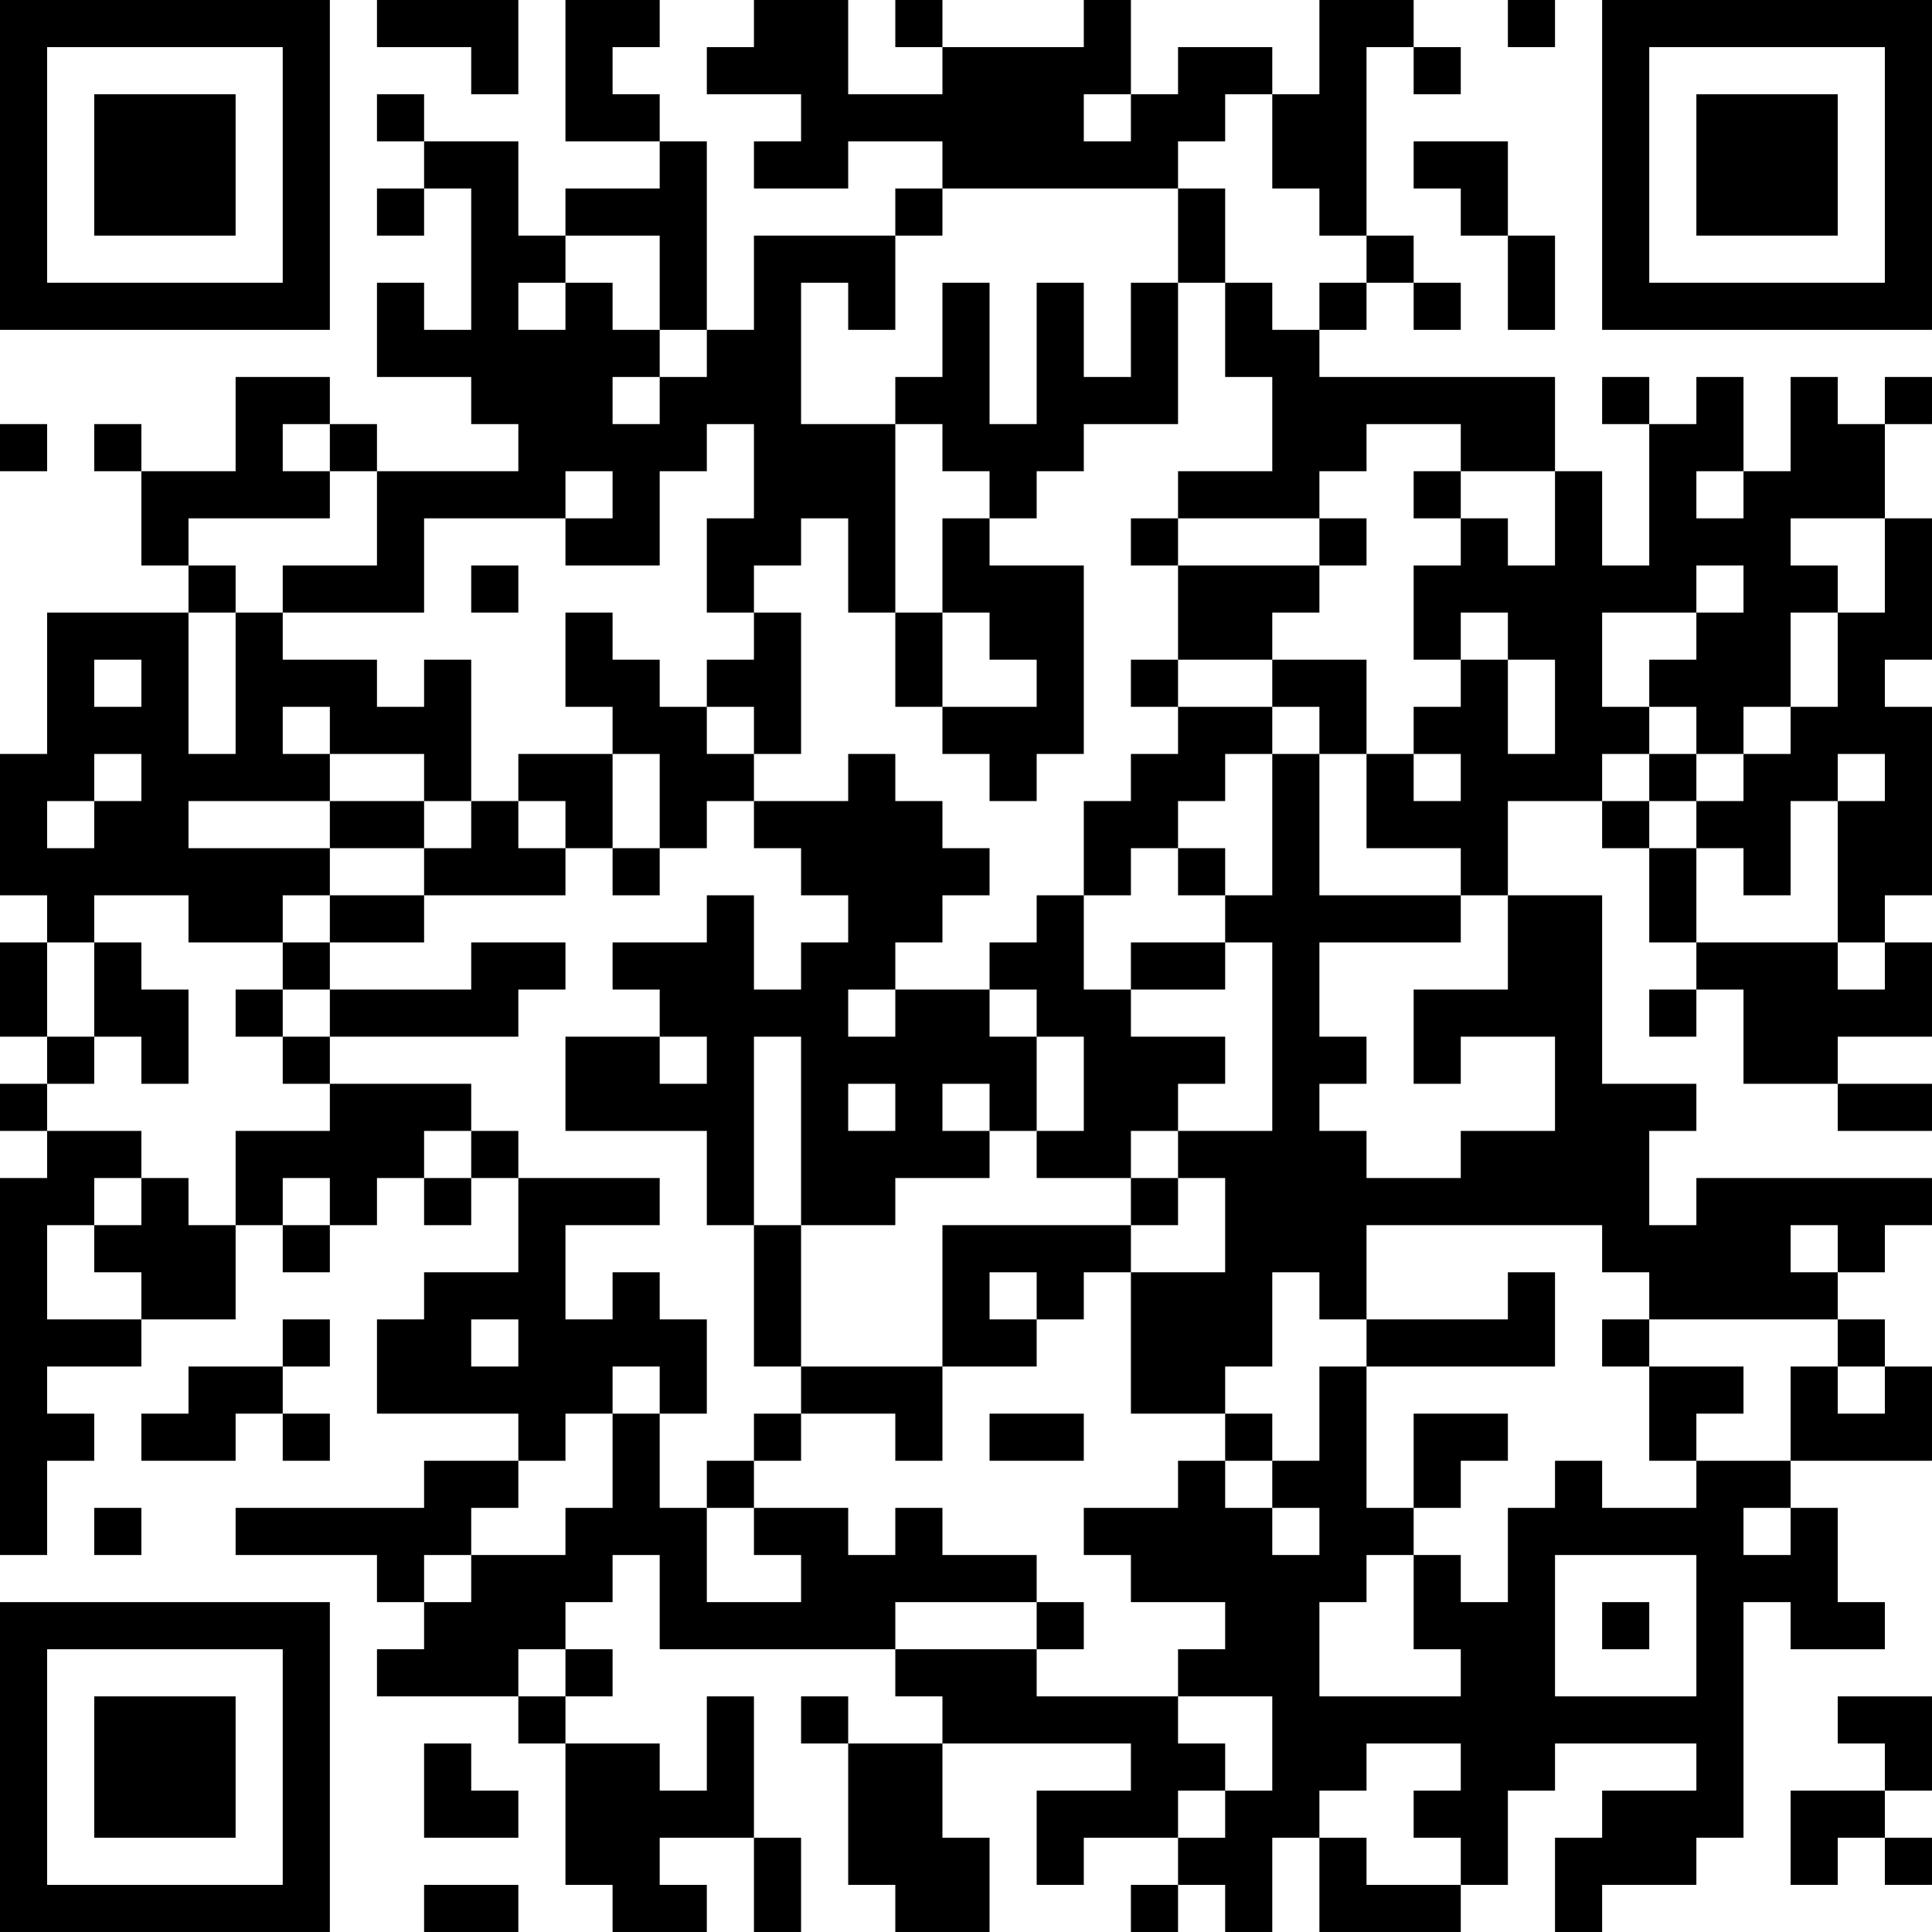 <?xml version="1.0" encoding="UTF-8"?>
<svg xmlns="http://www.w3.org/2000/svg" version="1.1" width="200" height="200" viewBox="0 0 200 200"><rect x="0" y="0" width="200" height="200" fill="#ffffff"/><g transform="scale(4.878)"><g transform="translate(0,0)"><path fill-rule="evenodd" d="M8 0L8 1L10 1L10 2L11 2L11 0ZM12 0L12 3L14 3L14 4L12 4L12 5L11 5L11 3L9 3L9 2L8 2L8 3L9 3L9 4L8 4L8 5L9 5L9 4L10 4L10 7L9 7L9 6L8 6L8 8L10 8L10 9L11 9L11 10L8 10L8 9L7 9L7 8L5 8L5 10L3 10L3 9L2 9L2 10L3 10L3 12L4 12L4 13L1 13L1 16L0 16L0 19L1 19L1 20L0 20L0 22L1 22L1 23L0 23L0 24L1 24L1 25L0 25L0 33L1 33L1 31L2 31L2 30L1 30L1 29L3 29L3 28L5 28L5 26L6 26L6 27L7 27L7 26L8 26L8 25L9 25L9 26L10 26L10 25L11 25L11 27L9 27L9 28L8 28L8 30L11 30L11 31L9 31L9 32L5 32L5 33L8 33L8 34L9 34L9 35L8 35L8 36L11 36L11 37L12 37L12 40L13 40L13 41L15 41L15 40L14 40L14 39L16 39L16 41L17 41L17 39L16 39L16 36L15 36L15 38L14 38L14 37L12 37L12 36L13 36L13 35L12 35L12 34L13 34L13 33L14 33L14 35L19 35L19 36L20 36L20 37L18 37L18 36L17 36L17 37L18 37L18 40L19 40L19 41L21 41L21 39L20 39L20 37L24 37L24 38L22 38L22 40L23 40L23 39L25 39L25 40L24 40L24 41L25 41L25 40L26 40L26 41L27 41L27 39L28 39L28 41L31 41L31 40L32 40L32 38L33 38L33 37L36 37L36 38L34 38L34 39L33 39L33 41L34 41L34 40L36 40L36 39L37 39L37 34L38 34L38 35L40 35L40 34L39 34L39 32L38 32L38 31L41 31L41 29L40 29L40 28L39 28L39 27L40 27L40 26L41 26L41 25L36 25L36 26L35 26L35 24L36 24L36 23L34 23L34 19L32 19L32 17L34 17L34 18L35 18L35 20L36 20L36 21L35 21L35 22L36 22L36 21L37 21L37 23L39 23L39 24L41 24L41 23L39 23L39 22L41 22L41 20L40 20L40 19L41 19L41 15L40 15L40 14L41 14L41 11L40 11L40 9L41 9L41 8L40 8L40 9L39 9L39 8L38 8L38 10L37 10L37 8L36 8L36 9L35 9L35 8L34 8L34 9L35 9L35 12L34 12L34 10L33 10L33 8L28 8L28 7L29 7L29 6L30 6L30 7L31 7L31 6L30 6L30 5L29 5L29 1L30 1L30 2L31 2L31 1L30 1L30 0L28 0L28 2L27 2L27 1L25 1L25 2L24 2L24 0L23 0L23 1L20 1L20 0L19 0L19 1L20 1L20 2L18 2L18 0L16 0L16 1L15 1L15 2L17 2L17 3L16 3L16 4L18 4L18 3L20 3L20 4L19 4L19 5L16 5L16 7L15 7L15 3L14 3L14 2L13 2L13 1L14 1L14 0ZM32 0L32 1L33 1L33 0ZM23 2L23 3L24 3L24 2ZM26 2L26 3L25 3L25 4L20 4L20 5L19 5L19 7L18 7L18 6L17 6L17 9L19 9L19 13L18 13L18 11L17 11L17 12L16 12L16 13L15 13L15 11L16 11L16 9L15 9L15 10L14 10L14 12L12 12L12 11L13 11L13 10L12 10L12 11L9 11L9 13L6 13L6 12L8 12L8 10L7 10L7 9L6 9L6 10L7 10L7 11L4 11L4 12L5 12L5 13L4 13L4 16L5 16L5 13L6 13L6 14L8 14L8 15L9 15L9 14L10 14L10 17L9 17L9 16L7 16L7 15L6 15L6 16L7 16L7 17L4 17L4 18L7 18L7 19L6 19L6 20L4 20L4 19L2 19L2 20L1 20L1 22L2 22L2 23L1 23L1 24L3 24L3 25L2 25L2 26L1 26L1 28L3 28L3 27L2 27L2 26L3 26L3 25L4 25L4 26L5 26L5 24L7 24L7 23L10 23L10 24L9 24L9 25L10 25L10 24L11 24L11 25L14 25L14 26L12 26L12 28L13 28L13 27L14 27L14 28L15 28L15 30L14 30L14 29L13 29L13 30L12 30L12 31L11 31L11 32L10 32L10 33L9 33L9 34L10 34L10 33L12 33L12 32L13 32L13 30L14 30L14 32L15 32L15 34L17 34L17 33L16 33L16 32L18 32L18 33L19 33L19 32L20 32L20 33L22 33L22 34L19 34L19 35L22 35L22 36L25 36L25 37L26 37L26 38L25 38L25 39L26 39L26 38L27 38L27 36L25 36L25 35L26 35L26 34L24 34L24 33L23 33L23 32L25 32L25 31L26 31L26 32L27 32L27 33L28 33L28 32L27 32L27 31L28 31L28 29L29 29L29 32L30 32L30 33L29 33L29 34L28 34L28 36L31 36L31 35L30 35L30 33L31 33L31 34L32 34L32 32L33 32L33 31L34 31L34 32L36 32L36 31L38 31L38 29L39 29L39 30L40 30L40 29L39 29L39 28L35 28L35 27L34 27L34 26L29 26L29 28L28 28L28 27L27 27L27 29L26 29L26 30L24 30L24 27L26 27L26 25L25 25L25 24L27 24L27 20L26 20L26 19L27 19L27 16L28 16L28 19L31 19L31 20L28 20L28 22L29 22L29 23L28 23L28 24L29 24L29 25L31 25L31 24L33 24L33 22L31 22L31 23L30 23L30 21L32 21L32 19L31 19L31 18L29 18L29 16L30 16L30 17L31 17L31 16L30 16L30 15L31 15L31 14L32 14L32 16L33 16L33 14L32 14L32 13L31 13L31 14L30 14L30 12L31 12L31 11L32 11L32 12L33 12L33 10L31 10L31 9L29 9L29 10L28 10L28 11L25 11L25 10L27 10L27 8L26 8L26 6L27 6L27 7L28 7L28 6L29 6L29 5L28 5L28 4L27 4L27 2ZM30 3L30 4L31 4L31 5L32 5L32 7L33 7L33 5L32 5L32 3ZM25 4L25 6L24 6L24 8L23 8L23 6L22 6L22 9L21 9L21 6L20 6L20 8L19 8L19 9L20 9L20 10L21 10L21 11L20 11L20 13L19 13L19 15L20 15L20 16L21 16L21 17L22 17L22 16L23 16L23 12L21 12L21 11L22 11L22 10L23 10L23 9L25 9L25 6L26 6L26 4ZM12 5L12 6L11 6L11 7L12 7L12 6L13 6L13 7L14 7L14 8L13 8L13 9L14 9L14 8L15 8L15 7L14 7L14 5ZM0 9L0 10L1 10L1 9ZM30 10L30 11L31 11L31 10ZM36 10L36 11L37 11L37 10ZM24 11L24 12L25 12L25 14L24 14L24 15L25 15L25 16L24 16L24 17L23 17L23 19L22 19L22 20L21 20L21 21L19 21L19 20L20 20L20 19L21 19L21 18L20 18L20 17L19 17L19 16L18 16L18 17L16 17L16 16L17 16L17 13L16 13L16 14L15 14L15 15L14 15L14 14L13 14L13 13L12 13L12 15L13 15L13 16L11 16L11 17L10 17L10 18L9 18L9 17L7 17L7 18L9 18L9 19L7 19L7 20L6 20L6 21L5 21L5 22L6 22L6 23L7 23L7 22L11 22L11 21L12 21L12 20L10 20L10 21L7 21L7 20L9 20L9 19L12 19L12 18L13 18L13 19L14 19L14 18L15 18L15 17L16 17L16 18L17 18L17 19L18 19L18 20L17 20L17 21L16 21L16 19L15 19L15 20L13 20L13 21L14 21L14 22L12 22L12 24L15 24L15 26L16 26L16 29L17 29L17 30L16 30L16 31L15 31L15 32L16 32L16 31L17 31L17 30L19 30L19 31L20 31L20 29L22 29L22 28L23 28L23 27L24 27L24 26L25 26L25 25L24 25L24 24L25 24L25 23L26 23L26 22L24 22L24 21L26 21L26 20L24 20L24 21L23 21L23 19L24 19L24 18L25 18L25 19L26 19L26 18L25 18L25 17L26 17L26 16L27 16L27 15L28 15L28 16L29 16L29 14L27 14L27 13L28 13L28 12L29 12L29 11L28 11L28 12L25 12L25 11ZM38 11L38 12L39 12L39 13L38 13L38 15L37 15L37 16L36 16L36 15L35 15L35 14L36 14L36 13L37 13L37 12L36 12L36 13L34 13L34 15L35 15L35 16L34 16L34 17L35 17L35 18L36 18L36 20L39 20L39 21L40 21L40 20L39 20L39 17L40 17L40 16L39 16L39 17L38 17L38 19L37 19L37 18L36 18L36 17L37 17L37 16L38 16L38 15L39 15L39 13L40 13L40 11ZM10 12L10 13L11 13L11 12ZM20 13L20 15L22 15L22 14L21 14L21 13ZM2 14L2 15L3 15L3 14ZM25 14L25 15L27 15L27 14ZM15 15L15 16L16 16L16 15ZM2 16L2 17L1 17L1 18L2 18L2 17L3 17L3 16ZM13 16L13 18L14 18L14 16ZM35 16L35 17L36 17L36 16ZM11 17L11 18L12 18L12 17ZM2 20L2 22L3 22L3 23L4 23L4 21L3 21L3 20ZM6 21L6 22L7 22L7 21ZM18 21L18 22L19 22L19 21ZM21 21L21 22L22 22L22 24L21 24L21 23L20 23L20 24L21 24L21 25L19 25L19 26L17 26L17 22L16 22L16 26L17 26L17 29L20 29L20 26L24 26L24 25L22 25L22 24L23 24L23 22L22 22L22 21ZM14 22L14 23L15 23L15 22ZM18 23L18 24L19 24L19 23ZM6 25L6 26L7 26L7 25ZM38 26L38 27L39 27L39 26ZM21 27L21 28L22 28L22 27ZM32 27L32 28L29 28L29 29L33 29L33 27ZM6 28L6 29L4 29L4 30L3 30L3 31L5 31L5 30L6 30L6 31L7 31L7 30L6 30L6 29L7 29L7 28ZM10 28L10 29L11 29L11 28ZM34 28L34 29L35 29L35 31L36 31L36 30L37 30L37 29L35 29L35 28ZM21 30L21 31L23 31L23 30ZM26 30L26 31L27 31L27 30ZM30 30L30 32L31 32L31 31L32 31L32 30ZM2 32L2 33L3 33L3 32ZM37 32L37 33L38 33L38 32ZM33 33L33 36L36 36L36 33ZM22 34L22 35L23 35L23 34ZM34 34L34 35L35 35L35 34ZM11 35L11 36L12 36L12 35ZM39 36L39 37L40 37L40 38L38 38L38 40L39 40L39 39L40 39L40 40L41 40L41 39L40 39L40 38L41 38L41 36ZM9 37L9 39L11 39L11 38L10 38L10 37ZM29 37L29 38L28 38L28 39L29 39L29 40L31 40L31 39L30 39L30 38L31 38L31 37ZM9 40L9 41L11 41L11 40ZM0 0L0 7L7 7L7 0ZM1 1L1 6L6 6L6 1ZM2 2L2 5L5 5L5 2ZM34 0L34 7L41 7L41 0ZM35 1L35 6L40 6L40 1ZM36 2L36 5L39 5L39 2ZM0 34L0 41L7 41L7 34ZM1 35L1 40L6 40L6 35ZM2 36L2 39L5 39L5 36Z" fill="#000000"/></g></g></svg>
